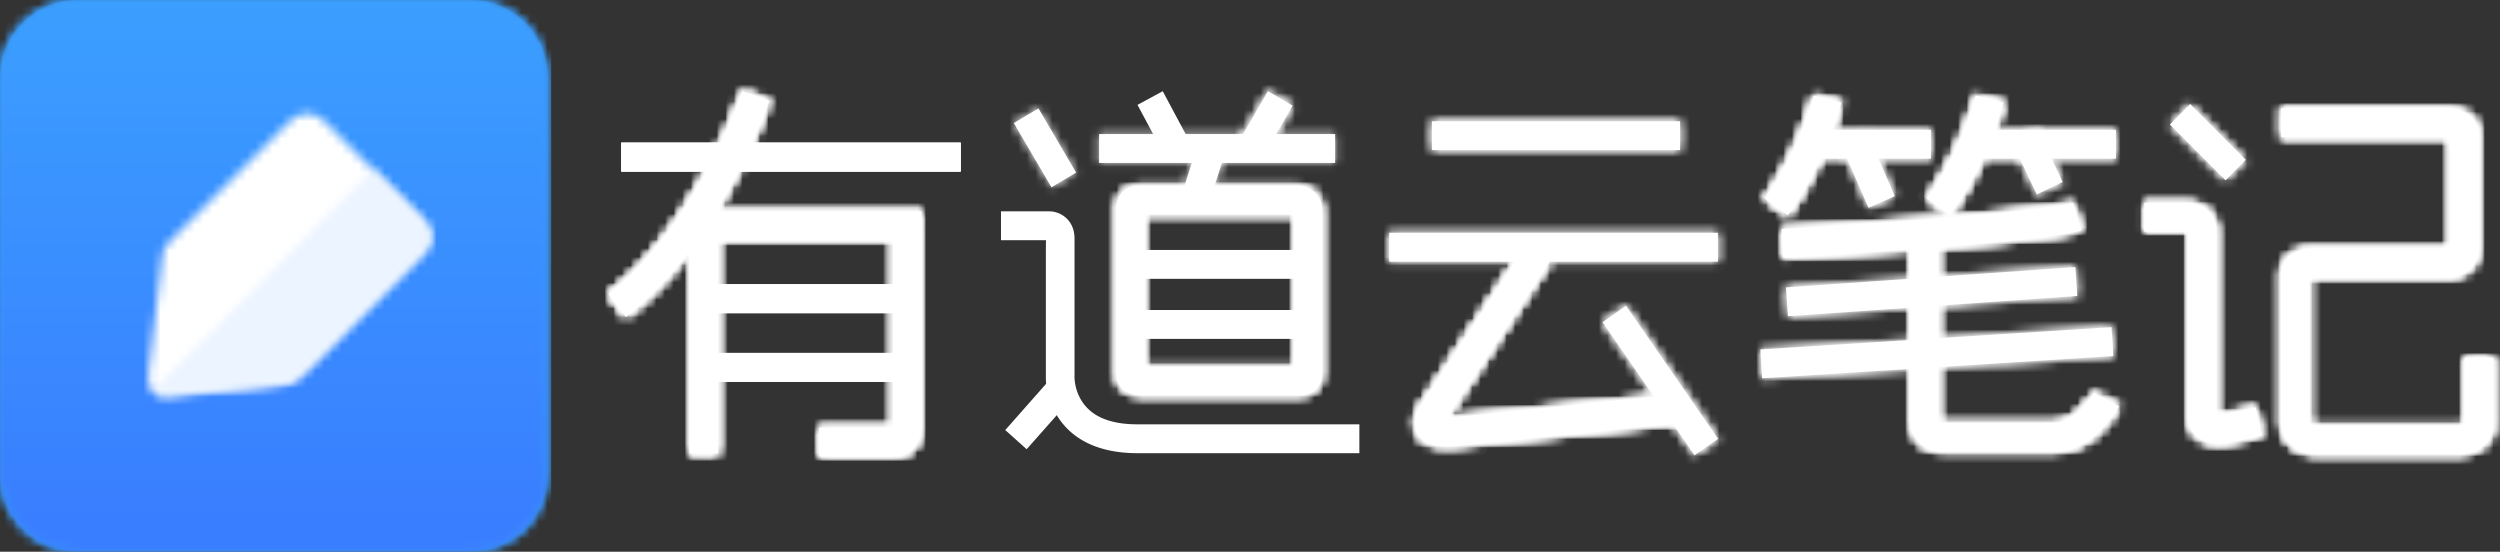 <svg xmlns="http://www.w3.org/2000/svg" xmlns:xlink="http://www.w3.org/1999/xlink" width="290" height="64" viewBox="0 0 290 64">
    <rect x="0" y="0" width="290" height="64" fill="#333333" stroke="none"/>
    <defs>
        <path id="a" d="M0 8.999C0 4.029 4 0 8.937 0H54.62c4.937 0 8.938 4.027 8.938 8.999V55c0 4.97-4 9-8.938 9H8.937C4.003 64 0 59.973 0 55V8.999z"/>
        <linearGradient id="b" x1="0%" x2="0%" y1=".001%" y2="1055.67%">
            <stop offset="0%" stop-color="#3B9FFF"/>
            <stop offset="100%" stop-color="#397EFF"/>
        </linearGradient>
        <path id="d" d="M8.937 0H54.62c4.937 0 8.938 4.027 8.938 8.999V55c0 4.97-4 9-8.938 9H8.937C4.003 64 0 59.973 0 55V8.999C0 4.029 4 0 8.937 0z"/>
        <linearGradient id="e" x1="0%" x2="0%" y1="0%" y2="1828.571%">
            <stop offset="0%" stop-color="#3B9FFF"/>
            <stop offset="100%" stop-color="#397EFF"/>
        </linearGradient>
        <path id="g" d="M8.937 0H54.62c4.937 0 8.938 4.027 8.938 8.999V55c0 4.97-4 9-8.938 9H8.937C4.003 64 0 59.973 0 55V8.999C0 4.029 4 0 8.937 0z"/>
        <linearGradient id="h" x1="50.001%" x2="50.001%" y1="0%" y2="94.157%">
            <stop offset="0%" stop-color="#3B9FFF"/>
            <stop offset="100%" stop-color="#397EFF"/>
        </linearGradient>
        <path id="j" d="M16.352 1.617L2.674 15.322c-1.241 1.245-1.01 2.185-1.01 2.185S.42 27.686.09 30.768c-.33 3.082 2.503 2.51 2.503 2.51s12.164-1.094 13.173-1.283c1.01-.185 1.25-.232 2.413-1.397 1.163-1.167 11.643-11.668 13.756-13.784 2.113-2.118-.22-4.092-.22-4.092L20.758 1.742S19.822.595 18.48.595c-.637 0-1.365.259-2.128 1.023z"/>
        <path id="l" d="M.732 25.777c-.194.194-.13.16-.113.175.743.73 1.99.479 1.99.479s12.163-1.094 13.173-1.28c1.01-.188 1.248-.234 2.412-1.4A38700.27 38700.27 0 0 0 31.949 9.966c2.113-2.117-.22-4.09-.22-4.09L26.162.295.73 25.777z"/>
        <path id="n" d="M16.354.584c-.091.25-.2.543-.33.873-.37.949-.81 2.01-1.322 3.154-1.465 3.268-3.2 6.535-5.194 9.574C6.888 18.181 4.021 21.47.94 23.81l2.001 2.674c3.42-2.598 6.529-6.164 9.342-10.452 2.1-3.204 3.916-6.623 5.45-10.044.536-1.196.998-2.31 1.388-3.31a53.534 53.534 0 0 0 .48-1.287L16.458.294c-.017.044-.051.144-.105.29z"/>
        <path id="p" d="M25.321.514H.066v28.087h3.325V3.863h20.268V25.05l.01.09c.007.137 0 .307-.026.451h-8.522v3.347h8.731c1.597 0 2.612-1.005 2.982-2.39a5.07 5.07 0 0 0 .152-1.607l-.002-.04V.515H25.32z"/>
        <path id="r" d="M1.11 5.913l2.876 1.684 3.243-5.623L4.356.294z"/>
        <path id="t" d="M.764.698h27.38v3.349H.765z"/>
        <path id="v" d="M.385 5.562L3.55 6.593l1.77-5.508L2.156.055z"/>
        <path id="x" d="M3.005.957a2.28 2.28 0 0 0-.446.046 2.61 2.61 0 0 0-.817.299C.95 1.757.46 2.595.46 3.642V22.828c0 1.169.723 1.905 1.668 2.256.408.153.777.211 1.077.226l.083.003h18.557c1.034 0 1.841-.54 2.251-1.362.13-.258.207-.519.25-.776.025-.16.037-.3.037-.414V3.983c0-1.21-.569-2.15-1.478-2.652a3.057 3.057 0 0 0-1.412-.374H3.005zm.78 20.26V4.305h17.272v17.66H3.785v-.748z"/>
        <path id="z" d="M0 2.843l4.37 7.45 2.862-1.7-4.369-7.452z"/>
        <path id="B" d="M.546.35h28.79v3.347H.547z"/>
        <path id="D" d="M.163.718h38.13v3.347H.163z"/>
        <path id="F" d="M1.507 19.61c-.067.09-.187.29-.306.54-.221.465-.358.956-.352 1.49.023 2.058 1.836 2.958 4.65 2.687 1.692-.164 6.203-.624 12.672-1.293l.173-.02a41478.259 41478.259 0 0 0 12.073-1.254l.837-.086.294-.032-.342-3.33c-.052.007-.052.007-.296.03l-.834.089c-.901.094-1.905.199-2.986.31l-9.086.945-.172.017c-6.46.668-10.969 1.129-12.649 1.291-.231.022-.44.035-.624.037L16.49 2.919l-2.772-1.85L1.507 19.61z"/>
        <path id="H" d="M.93 1.95l10.678 15.43 2.728-1.914L3.659.036z"/>
        <path id="J" d="M5.948 1c-.052.189-.118.41-.195.66a39.042 39.042 0 0 1-.838 2.41c-.959 2.5-2.18 5-3.676 7.323-.295.457-.6.904-.912 1.34l2.695 1.96c.345-.482.68-.973 1.005-1.477 1.633-2.534 2.954-5.237 3.99-7.94.363-.947.666-1.827.911-2.62.149-.485.247-.838.3-1.039L6.003.79a4.185 4.185 0 0 1-.056.21z"/>
        <path id="L" d="M6.486 1a37.519 37.519 0 0 1-1.033 3.07c-.96 2.5-2.18 5-3.678 7.323-.294.457-.598.904-.91 1.34l2.694 1.96c.347-.482.68-.973 1.005-1.477 1.633-2.534 2.954-5.237 3.991-7.94a41.31 41.31 0 0 0 .91-2.62c.15-.485.249-.838.3-1.039L6.541.79 6.486 1z"/>
        <path id="N" d="M.063.201h13.846V3.55H.063z"/>
        <path id="P" d="M.448.201h15.511V3.55H.448z"/>
        <path id="R" d="M.102 2.048l3.145 7.194L6.29 7.894 3.144.698z"/>
        <path id="T" d="M.486 1.642l2.867 6.053 3.002-1.441L3.488.2z"/>
        <path id="V" d="M31.145 1.168c-2.983.43-7.73.891-13.737 1.365-3.802.299-7.877.586-11.953.846-1.427.094-2.751.176-3.94.247l-1.103.067-.39.022.19 3.342c.069-.003.201-.012.393-.023l1.109-.065c1.193-.072 2.522-.155 3.954-.247 4.09-.264 8.18-.552 12-.852 6.074-.478 10.875-.947 13.948-1.389 1.422-.206 2.47-.402 3.161-.61l-.95-3.208c-.492.147-1.41.321-2.682.505z"/>
        <path id="X" d="M.975 2.824l.208 3.34 40.731-2.583-.208-3.342z"/>
        <path id="Z" d="M.518 2.485L.75 5.824l33.566-2.355-.23-3.34z"/>
        <path id="ab" d="M.026.22v22.165c0 .159.019.372.064.625.073.407.208.817.425 1.215.642 1.174 1.831 1.9 3.43 1.9h12.859c.287 0 .711-.038 1.233-.148a7.616 7.616 0 0 0 2.51-1.003c.39-.244.757-.527 1.1-.848.8-.752 1.46-1.508 1.988-2.235a9.04 9.04 0 0 0 .672-1.045l-2.94-1.563c-.047.09-.183.311-.414.631a12.84 12.84 0 0 1-1.573 1.764c-.183.171-.38.322-.59.453a4.334 4.334 0 0 1-1.429.568 4.398 4.398 0 0 1-.557.078H3.946c-.375 0-.455-.049-.519-.166a.82.82 0 0 1-.075-.226V.221H.026z"/>
        <path id="ad" d="M.529 3.015l6.453 6.47 2.345-2.37L2.876.642z"/>
        <path id="af" d="M.865 1.14v3.348H20.05c.087 0 .264.018.433.06v12.834c-.042 0-.145.017-.31.017H4.11l-.125.003c-.116.01-.272.03-.458.069a4.158 4.158 0 0 0-.915.296c-1.04.479-1.774 1.382-1.774 2.667v17.223c.011.264.043.482.112.737.107.406.283.808.548 1.191.734 1.063 1.961 1.688 3.578 1.688h16.761l.077-.008a5.023 5.023 0 0 0 1.587-.443c1.18-.555 1.995-1.556 1.995-2.984v-7.76h-3.325v7.672a1.35 1.35 0 0 1-.076.04c-.154.073-.33.117-.434.135H5.077c-.545 0-.748-.102-.85-.253a.436.436 0 0 1-.064-.138V20.757c.007-.003.017-.004.025-.005.001 0 .003-.002.003-.006h15.981c1.395 0 2.47-.557 3.098-1.51a3.292 3.292 0 0 0 .537-1.65V4.176c0-1.463-.934-2.373-2.2-2.784a5.214 5.214 0 0 0-1.054-.22 4.801 4.801 0 0 0-.504-.031H.865z"/>
        <path id="ah" d="M.984.663V4.01H5.97c-.003 0 .05.01.105.027-.03.376-.03.402-.03 1.267V25.871l.016.121c.067.442.266.961.701 1.458.91 1.047 2.4 1.42 4.322 1a1044.24 1044.24 0 0 0 3.387-.75l.168-.036-.733-3.266a896.224 896.224 0 0 1-3.53.78c-.461.1-.791.116-1.007.078V3.985c0-1.407-.724-2.436-1.821-2.958A3.845 3.845 0 0 0 5.97.663H.984z"/>
    </defs>
    <g fill="none" fill-rule="evenodd">
        <g>
            <mask id="c" fill="#fff">
                <use xlink:href="#a"/>
            </mask>
            <path fill="url(#b)" d="M0 64h63.937V0H0z" mask="url(#c)"/>
        </g>
        <g>
            <mask id="f" fill="#fff">
                <use xlink:href="#d"/>
            </mask>
            <path fill="url(#e)" d="M0 64h63.937V0H0z" mask="url(#f)"/>
        </g>
        <g>
            <mask id="i" fill="#fff">
                <use xlink:href="#g"/>
            </mask>
            <path fill="url(#h)" d="M8.937 0C4 0 0 4.03 0 8.999V55c0 4.973 4.003 9 8.937 9H54.62c4.938 0 8.938-4.03 8.938-9V8.999c0-4.972-4-8.999-8.938-8.999H8.937z" mask="url(#i)"/>
        </g>
        <g transform="translate(17.126 12.571)">
            <mask id="k" fill="#fff">
                <use xlink:href="#j"/>
            </mask>
            <path fill="#FFF" d="M-17.446 50.883h61.682v-61.797h-61.682z" mask="url(#k)"/>
        </g>
        <g transform="translate(17.126 19.429)">
            <mask id="m" fill="#fff">
                <use xlink:href="#l"/>
            </mask>
            <path fill="#EBF4FF" d="M-9.782 44.043H44.25v-54.131H-9.782z" mask="url(#m)"/>
        </g>
        <path fill="#FFF" d="M72.07 19.9h39.369v-3.35h-39.37z"/>
        <path fill="#FFF" d="M72.07 19.9h39.37v-3.35H72.07z"/>
        <path fill="#FFF" d="M72.07 19.9h39.37v-3.35H72.07zM80.482 36.325h24.685v-3.348H80.482z"/>
        <path fill="#FFF" d="M80.482 36.325h24.686v-3.348H80.482z"/>
        <path fill="#FFF" d="M80.482 36.325h24.686v-3.348H80.482zM130.96 32.343h20.757v-3.349H130.96zM130.96 39.31h20.757v-3.348H130.96zM80.482 44.288h24.685v-3.347H80.482z"/>
        <path fill="#FFF" d="M80.482 44.288h24.686v-3.347H80.482z"/>
        <path fill="#FFF" d="M80.482 44.288h24.686v-3.347H80.482zM86 10.87c-.092.25-.201.542-.33.873-.37.95-.81 2.01-1.323 3.154-1.463 3.267-3.2 6.535-5.193 9.575-2.62 3.994-5.486 7.282-8.568 9.624l2.002 2.673c3.42-2.6 6.527-6.165 9.34-10.453 2.1-3.202 3.917-6.623 5.45-10.043.536-1.197.999-2.31 1.388-3.31.137-.353.255-.666.355-.94.06-.165.102-.283.124-.348l-3.14-1.096a24.49 24.49 0 0 1-.106.29"/>
        <g transform="translate(69.646 10.286)">
            <mask id="o" fill="#fff">
                <use xlink:href="#n"/>
            </mask>
            <path fill="#FFF" d="M-106.181 355.429H548.03V-200H-106.18z" mask="url(#o)"/>
            <path fill="#FFF" d="M-3.425 30.857h27.401V-3.429H-3.425z" mask="url(#o)"/>
            <path fill="#FFF" d="M-2.353 29.782h25.245V-3.006H-2.353z" mask="url(#o)"/>
            <path fill="#FFF" d="M0 27.429h20.551V0H0z" mask="url(#o)"/>
            <path fill="#FFF" d="M-8.062 35.496H28.6V-8.72H-8.062z" mask="url(#o)"/>
        </g>
        <path fill="#FFF" d="M105.243 24.515H79.988V52.6h3.324V27.863h20.268v21.189l.01.088c.008.138 0 .307-.027.451h-8.522v3.349h8.733c1.597 0 2.61-1.006 2.982-2.391.15-.564.181-1.112.151-1.607 0-.014 0-.026-.002-.04V24.515h-1.662z"/>
        <g transform="translate(79.921 24)">
            <mask id="q" fill="#fff">
                <use xlink:href="#p"/>
            </mask>
            <path fill="#FFF" d="M-116.457 341.714h654.213v-555.428h-654.213z" mask="url(#q)"/>
            <path fill="#FFF" d="M-3.425 33.143h34.252V-3.43H-3.425z" mask="url(#q)"/>
            <path fill="#FFF" d="M-3.227 32.238h33.515V-2.785H-3.227z" mask="url(#q)"/>
            <path fill="#FFF" d="M0 29.714h27.402V0H0z" mask="url(#q)"/>
            <path fill="#FFF" d="M-8.935 37.952h44.932V-8.499H-8.935z" mask="url(#q)"/>
        </g>
        <g fill="#FFF">
            <path d="M131.95 12.165l2.909 5.441 2.927-1.587-2.909-5.44zM143.827 16.2l2.875 1.682 3.244-5.622-2.874-1.68"/>
        </g>
        <g transform="translate(142.717 10.286)">
            <mask id="s" fill="#fff">
                <use xlink:href="#r"/>
            </mask>
            <path fill="#FFF" d="M-179.252 355.429h654.213V-200h-654.213z" mask="url(#s)"/>
            <path fill="#FFF" d="M-4.598 13.31h17.536V-5.421H-4.598z" mask="url(#s)"/>
        </g>
        <path fill="#FFF" d="M127.496 18.904h27.381v-3.349h-27.38z"/>
        <g transform="translate(126.732 14.857)">
            <mask id="u" fill="#fff">
                <use xlink:href="#t"/>
            </mask>
            <path fill="#FFF" d="M-163.268 350.857h654.213V-204.57h-654.213z" mask="url(#u)"/>
        </g>
        <path fill="#FFF" d="M137.394 21.562l3.163 1.03 1.771-5.507-3.164-1.03z"/>
        <g transform="translate(137.008 16)">
            <mask id="w" fill="#fff">
                <use xlink:href="#v"/>
            </mask>
            <path fill="#FFF" d="M-173.543 349.714h654.212v-555.428h-654.212z" mask="url(#w)"/>
        </g>
        <path fill="#FFF" d="M132.021 21.528a2.38 2.38 0 0 0-.447.046 2.589 2.589 0 0 0-.816.3c-.794.453-1.282 1.293-1.282 2.339V43.4c0 1.17.722 1.904 1.667 2.256.409.152.778.212 1.078.227l.083.002H150.861c1.034 0 1.841-.54 2.25-1.361a2.715 2.715 0 0 0 .287-1.19v-18.78c0-1.21-.568-2.149-1.478-2.65a3.043 3.043 0 0 0-1.41-.376H132.02zm.779 20.26V24.876h17.273v17.661H132.8v-.75z"/>
        <g transform="translate(129.016 20.571)">
            <mask id="y" fill="#fff">
                <use xlink:href="#x"/>
            </mask>
            <path fill="#FFF" d="M-165.551 345.143H488.66v-555.429H-165.55z" mask="url(#y)"/>
            <path fill="#FFF" d="M-3.425 29.714h31.968V-3.429H-3.425z" mask="url(#y)"/>
            <path fill="#FFF" d="M-2.831 28.613h30.505V-2.342H-2.83z" mask="url(#y)"/>
            <path fill="#FFF" d="M0 26.286h25.118V0H0z" mask="url(#y)"/>
        </g>
        <path fill="#FFF" d="M117.598 14.272l4.37 7.451 2.862-1.702-4.368-7.45z"/>
        <g transform="translate(117.598 11.429)">
            <mask id="A" fill="#fff">
                <use xlink:href="#z"/>
            </mask>
            <path fill="#FFF" d="M-154.134 354.286H500.08v-555.429h-654.213z" mask="url(#A)"/>
        </g>
        <path fill="#FFF" d="M116.114 27.863h5.222c-.016.684-.016.847-.016 2.668V43.767c-.006.367.034.896.161 1.527a8.81 8.81 0 0 0 1.135 2.919c1.683 2.736 4.768 4.357 9.342 4.357H157.687v-3.348h-25.729c-3.455 0-5.458-1.052-6.516-2.771a5.49 5.49 0 0 1-.701-1.812 5.405 5.405 0 0 1-.087-.618 3.337 3.337 0 0 1-.01-.22V27.655c0-1.188-.514-2.126-1.364-2.67a2.995 2.995 0 0 0-1.404-.467l-5.762-.002v3.348z"/>
        <path fill="#FFF" d="M116.609 49.886l2.483 2.225 5.707-6.456-2.485-2.226zM166.097 17.41h28.791v-3.347h-28.791z"/>
        <g transform="translate(165.551 13.714)">
            <mask id="C" fill="#fff">
                <use xlink:href="#B"/>
            </mask>
            <path fill="#FFF" d="M-202.087 352h654.213v-555.429h-654.213z" mask="url(#C)"/>
            <path fill="#FFF" d="M-5.163 9.41h40.208V-5.366H-5.163z" mask="url(#C)"/>
        </g>
        <path fill="#FFF" d="M161.148 30.352h38.129v-3.347h-38.13z"/>
        <g transform="translate(160.984 26.286)">
            <mask id="E" fill="#fff">
                <use xlink:href="#D"/>
            </mask>
            <path fill="#FFF" d="M-197.52 339.429h654.213V-216H-197.52z" mask="url(#E)"/>
            <path fill="#FFF" d="M-5.545 9.78H44V-4.994H-5.545z" mask="url(#E)"/>
        </g>
        <path fill="#FFF" d="M164.775 47.039c-.067.09-.188.289-.306.539-.22.466-.359.957-.352 1.49.024 2.059 1.836 2.958 4.65 2.687 1.691-.162 6.202-.624 12.672-1.292l.174-.02 9.088-.943c1.081-.113 2.085-.218 2.983-.31l.837-.087.295-.032-.343-3.33-.295.031-.836.087c-.9.094-1.903.199-2.983.31l-9.088.945-.172.018c-6.459.669-10.969 1.13-12.648 1.29-.232.022-.44.035-.625.037l11.933-18.112-2.771-1.85-12.213 18.542z"/>
        <g transform="translate(163.268 27.429)">
            <mask id="G" fill="#fff">
                <use xlink:href="#F"/>
            </mask>
            <path fill="#FFF" d="M-199.803 338.286h654.212v-555.429h-654.212z" mask="url(#G)"/>
            <path fill="#FFF" d="M-3.425 28.571h38.819V-2.286h-38.82z" mask="url(#G)"/>
            <path fill="#FFF" d="M-2.442 27.673H34.84V-2.23H-2.442z" mask="url(#G)"/>
            <path fill="#FFF" d="M0 25.143h31.969V0H0z" mask="url(#G)"/>
            <path fill="#FFF" d="M-8.15 33.387h48.7V-7.945h-48.7z" mask="url(#G)"/>
        </g>
        <path fill="#FFF" d="M185.891 37.38l10.678 15.428 2.728-1.913-10.677-15.43z"/>
        <g transform="translate(184.96 35.429)">
            <mask id="I" fill="#fff">
                <use xlink:href="#H"/>
            </mask>
            <path fill="#FFF" d="M-221.496 330.286h654.213v-555.429h-654.213z" mask="url(#I)"/>
            <path fill="#FFF" d="M-4.778 23.095h24.823V-5.677H-4.778z" mask="url(#I)"/>
        </g>
        <path fill="#FFF" d="M210.319 11.286c-.053.188-.12.409-.196.66a38.297 38.297 0 0 1-.838 2.41c-.958 2.5-2.178 5-3.676 7.322-.296.458-.598.905-.912 1.34l2.695 1.96c.345-.48.68-.973 1.004-1.476 1.634-2.534 2.955-5.237 3.991-7.94a41.31 41.31 0 0 0 .91-2.62c.15-.485.25-.84.3-1.04l-3.223-.825c-.006.03-.026.1-.055.209"/>
        <g transform="translate(204.37 10.286)">
            <mask id="K" fill="#fff">
                <use xlink:href="#J"/>
            </mask>
            <path fill="#FFF" d="M-240.906 355.429h654.213V-200h-654.213z" mask="url(#K)"/>
            <path fill="#FFF" d="M-3.425 18.286h15.984V-3.43H-3.425z" mask="url(#K)"/>
            <path fill="#FFF" d="M-2.965 17.99H12.52V-2.508H-2.965z" mask="url(#K)"/>
            <path fill="#FFF" d="M0 14.857h10.276V0H0z" mask="url(#K)"/>
            <path fill="#FFF" d="M-8.674 23.705h26.902V-8.223H-8.674z" mask="url(#K)"/>
        </g>
        <path fill="#FFF" d="M229.124 11.286c-.053.188-.119.409-.195.66a38.297 38.297 0 0 1-.838 2.41c-.96 2.5-2.18 5-3.678 7.322-.294.458-.598.905-.91 1.34l2.695 1.96c.345-.48.68-.973 1.004-1.476 1.634-2.534 2.954-5.237 3.991-7.94a41.31 41.31 0 0 0 .91-2.62c.15-.485.249-.84.3-1.04l-3.223-.825-.056.209"/>
        <g transform="translate(222.638 10.286)">
            <mask id="M" fill="#fff">
                <use xlink:href="#L"/>
            </mask>
            <path fill="#FFF" d="M-259.173 355.429h654.212V-200h-654.212z" mask="url(#M)"/>
            <path fill="#FFF" d="M-3.425 18.286H13.7V-3.43H-3.425z" mask="url(#M)"/>
            <path fill="#FFF" d="M-2.427 17.99h15.485V-2.508H-2.427z" mask="url(#M)"/>
            <path fill="#FFF" d="M0 14.857h10.276V0H0z" mask="url(#M)"/>
            <path fill="#FFF" d="M-8.136 23.705h26.902V-8.223H-8.136z" mask="url(#M)"/>
        </g>
        <path fill="#FFF" d="M210.142 18.406h13.844v-3.348h-13.844z"/>
        <g transform="translate(210.079 14.857)">
            <mask id="O" fill="#fff">
                <use xlink:href="#N"/>
            </mask>
            <path fill="#FFF" d="M-246.614 350.857h654.212V-204.57h-654.212z" mask="url(#O)"/>
            <path fill="#FFF" d="M-5.646 9.263h25.262V-5.513H-5.646z" mask="url(#O)"/>
        </g>
        <path fill="#FFF" d="M229.937 18.406h15.51v-3.348h-15.51z"/>
        <g transform="translate(229.488 14.857)">
            <mask id="Q" fill="#fff">
                <use xlink:href="#P"/>
            </mask>
            <path fill="#FFF" d="M-266.024 350.857H388.19V-204.57h-654.213z" mask="url(#Q)"/>
            <path fill="#FFF" d="M-5.26 9.263h26.928V-5.513H-5.26z" mask="url(#Q)"/>
        </g>
        <path fill="#FFF" d="M213.605 16.905l3.146 7.194 3.043-1.348-3.146-7.196z"/>
        <g transform="translate(213.504 14.857)">
            <mask id="S" fill="#fff">
                <use xlink:href="#R"/>
            </mask>
            <path fill="#FFF" d="M-250.04 350.857h654.213V-204.57h-654.212z" mask="url(#S)"/>
            <path fill="#FFF" d="M-5.607 14.957h17.605V-5.016H-5.607z" mask="url(#S)"/>
        </g>
        <path fill="#FFF" d="M233.4 16.5l2.866 6.052 3.002-1.441-2.867-6.053z"/>
        <g transform="translate(232.913 14.857)">
            <mask id="U" fill="#fff">
                <use xlink:href="#T"/>
            </mask>
            <path fill="#FFF" d="M-269.449 350.857h654.213V-204.57H-269.45z" mask="url(#U)"/>
            <path fill="#FFF" d="M-5.221 13.41h17.285V-5.514H-5.221z" mask="url(#U)"/>
        </g>
        <path fill="#FFF" d="M237.8 24.025c-2.985.43-7.73.891-13.738 1.364-3.802.3-7.878.586-11.953.848a760.149 760.149 0 0 1-5.043.312c-.192.012-.322.02-.39.023l.19 3.343.393-.024 1.109-.065c1.193-.072 2.522-.156 3.953-.247 4.09-.264 8.18-.551 12-.852 6.075-.478 10.875-.946 13.949-1.388 1.422-.206 2.47-.404 3.16-.61l-.949-3.21c-.493.149-1.411.323-2.682.506"/>
        <g transform="translate(206.654 22.857)">
            <mask id="W" fill="#fff">
                <use xlink:href="#V"/>
            </mask>
            <path fill="#FFF" d="M-243.189 342.857h654.213V-212.57H-243.19z" mask="url(#W)"/>
            <path fill="#FFF" d="M-3.425 11.429h42.244V-3.43H-3.425z" mask="url(#W)"/>
            <path fill="#FFF" d="M-3.269 10.357H38.07V-2.637H-3.27z" mask="url(#W)"/>
            <path fill="#FFF" d="M0 8h35.394V0H0z" mask="url(#W)"/>
            <path fill="#FFF" d="M-8.977 16.07h52.754V-8.35H-8.977z" mask="url(#W)"/>
        </g>
        <path fill="#FFF" d="M204.203 40.538l.209 3.342 40.73-2.585-.208-3.342z"/>
        <g transform="translate(203.228 37.714)">
            <mask id="Y" fill="#fff">
                <use xlink:href="#X"/>
            </mask>
            <path fill="#FFF" d="M-239.764 328H414.45v-555.429h-654.213z" mask="url(#Y)"/>
            <path fill="#FFF" d="M-4.734 11.88h52.357V-5.475H-4.734z" mask="url(#Y)"/>
        </g>
        <path fill="#FFF" d="M207.172 33.341l.23 3.34 33.566-2.356-.23-3.339z"/>
        <g transform="translate(206.654 30.857)">
            <mask id="aa" fill="#fff">
                <use xlink:href="#Z"/>
            </mask>
            <path fill="#FFF" d="M-243.189 334.857h654.213V-220.57H-243.19z" mask="url(#aa)"/>
            <path fill="#FFF" d="M-5.19 11.538h45.213V-5.585H-5.19z" mask="url(#aa)"/>
        </g>
        <path fill="#FFF" d="M221.523 26.506v22.165c0 .159.017.371.064.624.073.408.208.818.423 1.215.643 1.174 1.832 1.901 3.432 1.901h12.859c.286 0 .71-.039 1.233-.148a7.591 7.591 0 0 0 2.51-1.004c.39-.244.756-.527 1.1-.848.8-.75 1.458-1.507 1.986-2.234.331-.456.553-.814.674-1.046l-2.94-1.562c-.05.09-.184.31-.416.63a12.63 12.63 0 0 1-1.573 1.764c-.181.172-.379.323-.588.454a4.368 4.368 0 0 1-1.887.639c-.067.006-.102.007-.1.007h-12.858c-.374 0-.454-.05-.518-.166a.842.842 0 0 1-.076-.226V26.506h-3.325z"/>
        <g transform="translate(221.496 26.286)">
            <mask id="ac" fill="#fff">
                <use xlink:href="#ab"/>
            </mask>
            <path fill="#FFF" d="M-258.031 339.429H396.18V-216H-258.03z" mask="url(#ac)"/>
            <path fill="#FFF" d="M-3.425 29.714h31.968V-3.429H-3.425z" mask="url(#ac)"/>
            <path fill="#FFF" d="M-3.264 29.424H27.6V-3.078H-3.264z" mask="url(#ac)"/>
            <path fill="#FFF" d="M0 26.286h25.118V0H0z" mask="url(#ac)"/>
            <path fill="#FFF" d="M-8.973 35.138H33.31v-43.93H-8.973z" mask="url(#ac)"/>
        </g>
        <path fill="#FFF" d="M251.71 14.444l6.452 6.47 2.346-2.372-6.451-6.47z"/>
        <g transform="translate(251.181 11.429)">
            <mask id="ae" fill="#fff">
                <use xlink:href="#ad"/>
            </mask>
            <path fill="#FFF" d="M-287.717 354.286h654.213v-555.429h-654.213z" mask="url(#ae)"/>
            <path fill="#FFF" d="M-5.179 15.2h20.214V-5.07H-5.179z" mask="url(#ae)"/>
        </g>
        <path fill="#FFF" d="M264.605 12.57v3.347h19.184c.087 0 .263.017.434.06V28.81c-.041 0-.147.016-.31.016H267.85l-.125.004a4.209 4.209 0 0 0-1.372.363c-1.04.48-1.774 1.384-1.774 2.668v17.225c.01.262.042.482.11.736.108.406.284.808.549 1.19.734 1.063 1.961 1.688 3.578 1.688H285.578l.076-.008a4.976 4.976 0 0 0 1.588-.442c1.179-.554 1.994-1.557 1.994-2.985v-7.76h-3.324V49.178a1.52 1.52 0 0 1-.078.04 1.854 1.854 0 0 1-.433.136h-16.584c-.546 0-.746-.103-.85-.254a.436.436 0 0 1-.064-.138V32.186a.199.199 0 0 1 .025-.006c.002 0 .003-.002.003-.006h15.981c1.395 0 2.47-.556 3.099-1.51a3.302 3.302 0 0 0 .536-1.649v-13.41c0-1.464-.934-2.372-2.2-2.785a5.283 5.283 0 0 0-1.558-.25h-19.184z"/>
        <g transform="translate(263.74 11.429)">
            <mask id="ag" fill="#fff">
                <use xlink:href="#af"/>
            </mask>
            <path fill="#FFF" d="M-300.276 354.286h654.213v-555.429h-654.213z" mask="url(#ag)"/>
            <path fill="#FFF" d="M-3.425 44.571h33.11V-2.286h-33.11z" mask="url(#ag)"/>
            <path fill="#FFF" d="M-2.455 44.571H28.79V-2.158H-2.455z" mask="url(#ag)"/>
            <path fill="#FFF" d="M0 42.286h26.26V0H0z" mask="url(#ag)"/>
            <path fill="#FFF" d="M-8.163 50.286h42.66V-7.872h-42.66z" mask="url(#ag)"/>
        </g>
        <path fill="#FFF" d="M248.741 23.52v3.347h4.986c-.005 0 .05.01.104.026-.03.377-.03.404-.03 1.268V48.728l.017.122c.065.442.265.96.7 1.458.91 1.046 2.399 1.42 4.322.998 1.217-.266 2.143-.471 2.817-.62l.57-.128.168-.037-.733-3.265a2.855 2.855 0 0 0-.159.035l-.563.126c-.67.15-1.593.352-2.807.62-.461.1-.791.113-1.007.076V26.84c0-1.405-.725-2.435-1.822-2.956a3.756 3.756 0 0 0-1.048-.319 3.411 3.411 0 0 0-.53-.046h-4.985z"/>
        <g transform="translate(247.756 22.857)">
            <mask id="ai" fill="#fff">
                <use xlink:href="#ah"/>
            </mask>
            <path fill="#FFF" d="M-284.291 342.857H369.92V-212.57H-284.29z" mask="url(#ai)"/>
            <path fill="#FFF" d="M-3.425 32h21.693V-3.429H-3.425z" mask="url(#ai)"/>
            <path fill="#FFF" d="M-2.307 31.919H17.93V-2.637H-2.307z" mask="url(#ai)"/>
            <path fill="#FFF" d="M0 29.714h14.843V0H0z" mask="url(#ai)"/>
            <path fill="#FFF" d="M-8.016 37.633H23.64V-8.35H-8.016z" mask="url(#ai)"/>
        </g>
    </g>
</svg>
